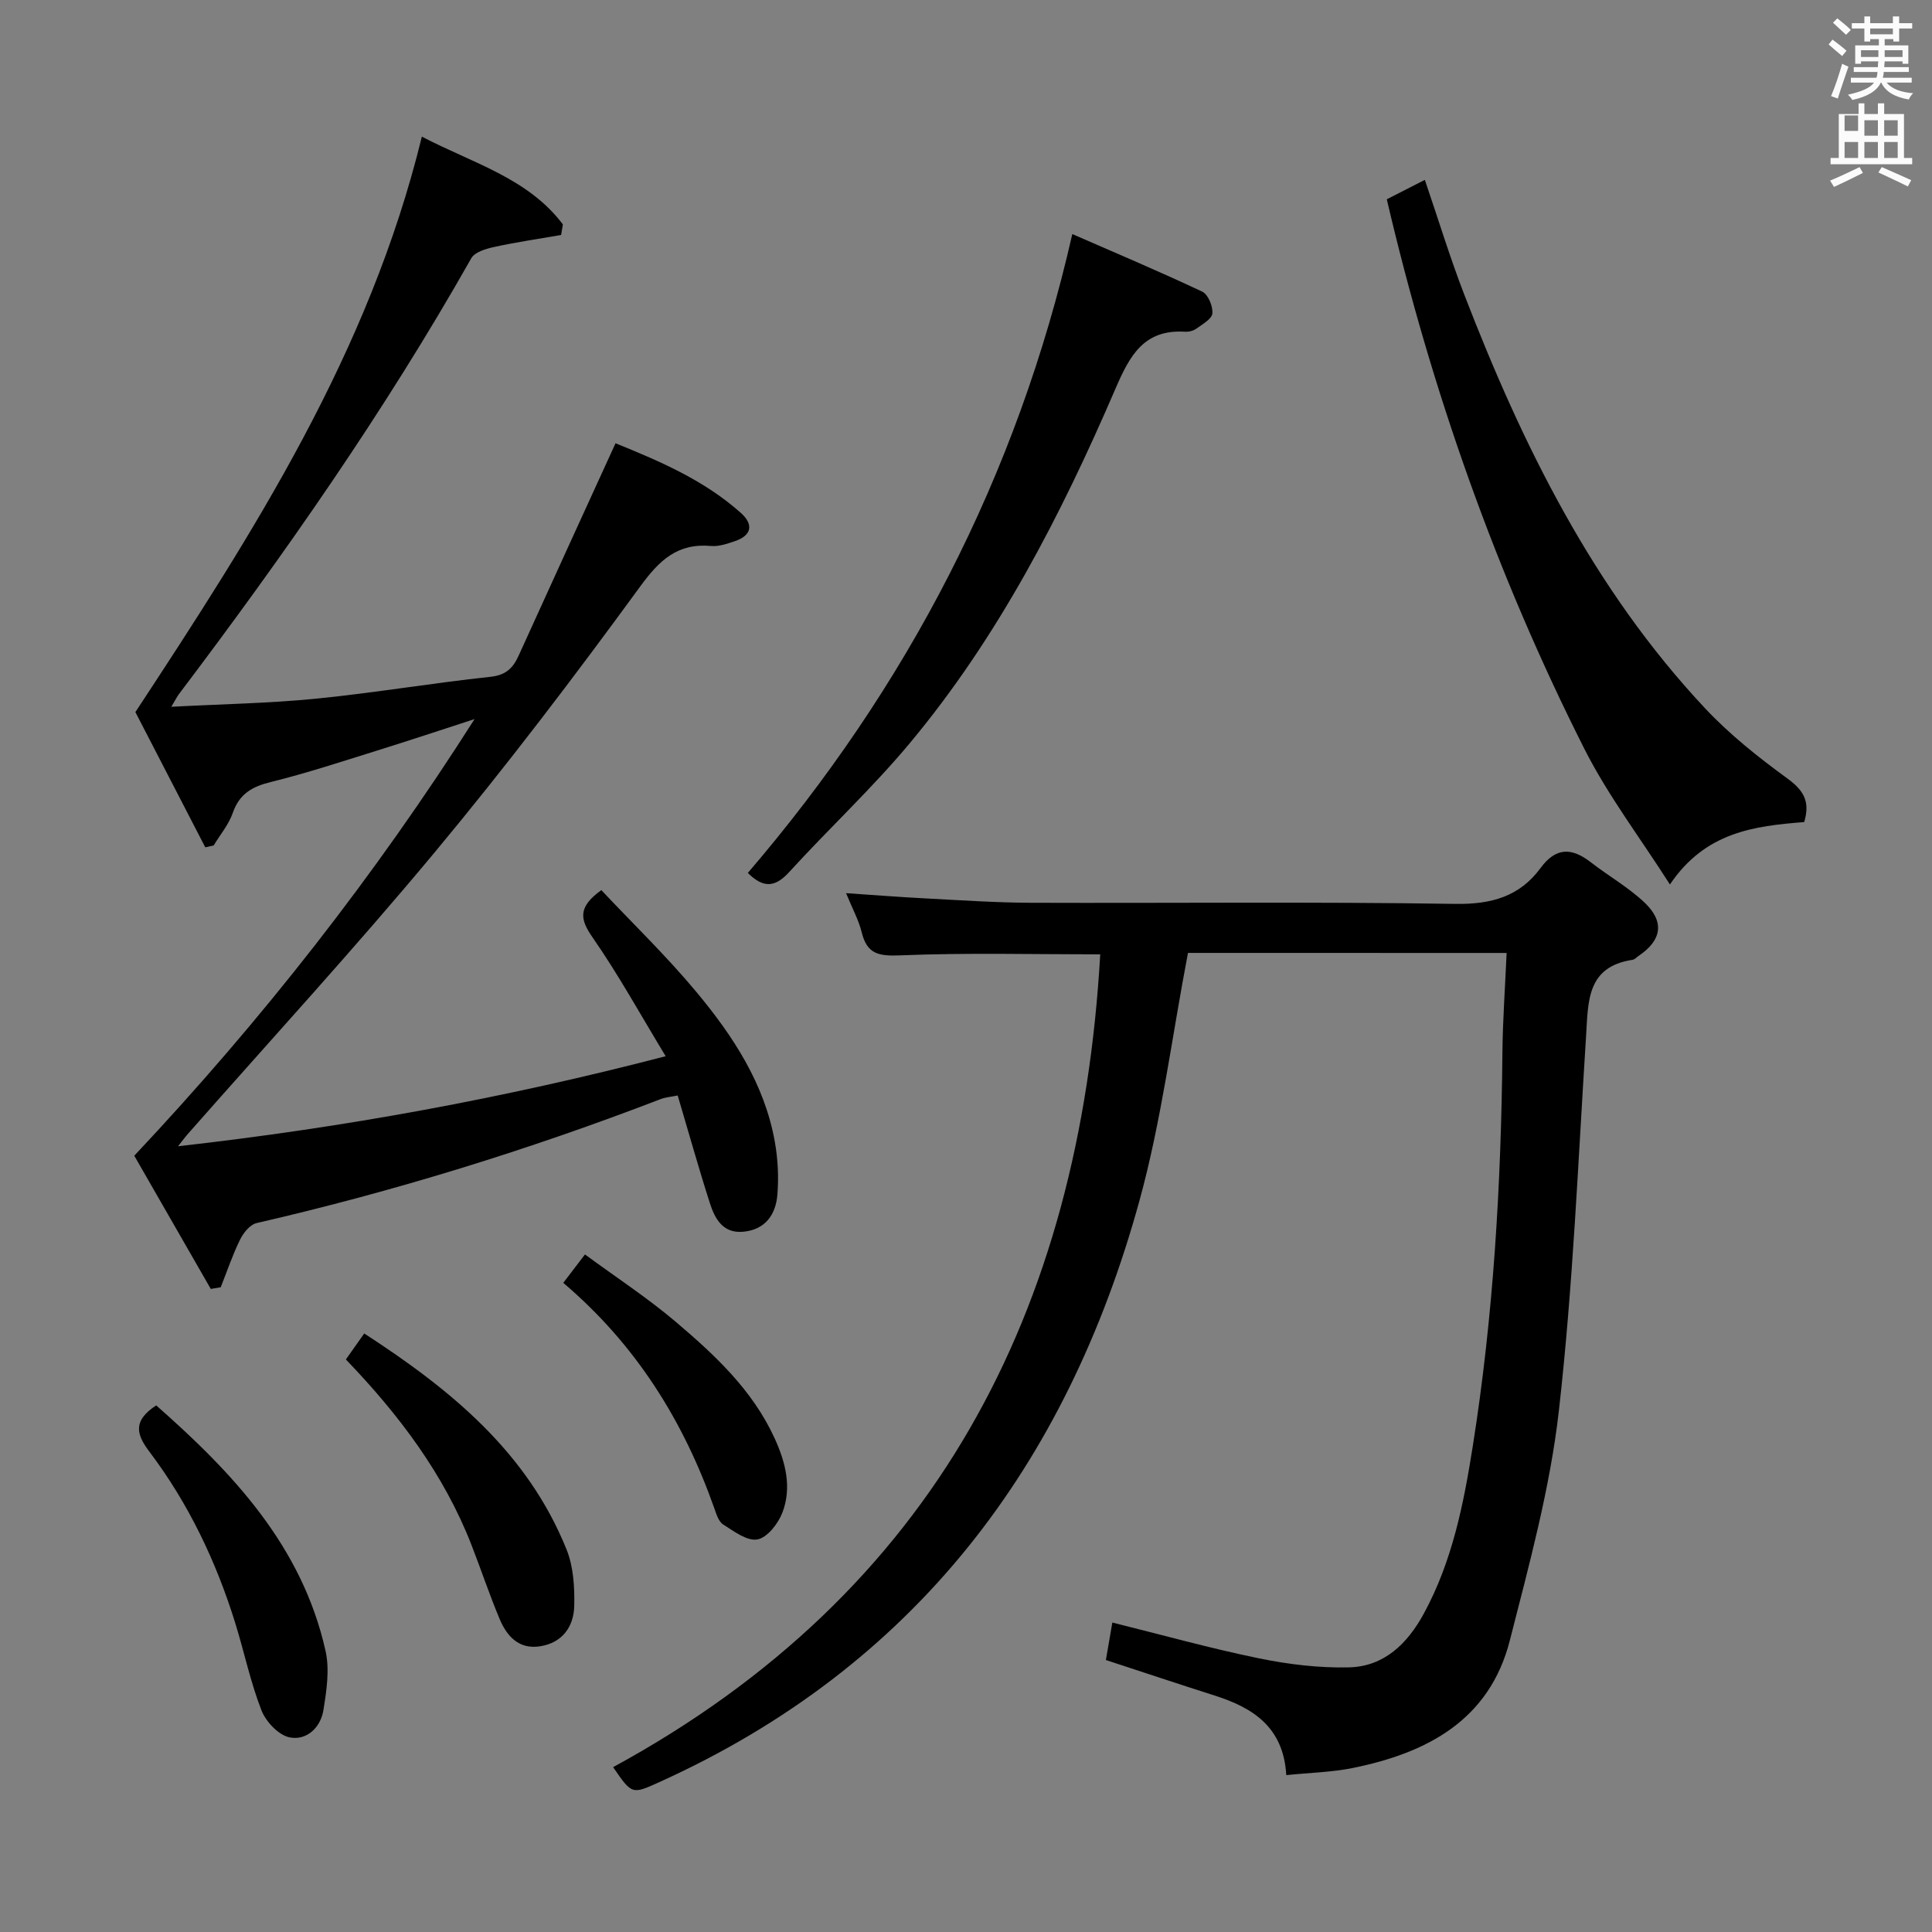 <svg enable-background="new 0 0 400 400" viewBox="0 0 400 400" xmlns="http://www.w3.org/2000/svg"><rect x="0" y="0" width="400" height="400" fill="#808080" stroke="none"/><path d="m378.6 9.2.8-1c.9.7 1.9 1.4 2.9 2.3l-.9 1.1c-1.1-.9-2-1.7-2.8-2.4zm.5 10.7c.9-2.1 1.6-4.3 2.3-6.7.4.2.8.4 1.3.6-.7 2.1-1.5 4.3-2.2 6.6zm.4-15.2.9-.9c1 .8 2 1.6 2.8 2.4l-1 1c-1-.9-1.9-1.8-2.7-2.5zm12.5-1.3h1.2v1.4h2.7v1.1h-2.7v2.7h-1.2v-.5h-1.8v1.3h4.9v3.8h-1.2v-.5h-3.7c0 .4-.1.9-.1 1.2h5.1v1h-5.2c0 .5-.1.9-.2 1.2h6v1h-5.2c1.1 1.3 2.9 2 5.5 2.2-.4.4-.7.8-.9 1.3-2.9-.5-4.8-1.6-5.7-3.5h-.1c-.8 1.7-2.7 2.9-5.9 3.6-.2-.4-.6-.8-.9-1.1 2.8-.6 4.6-1.4 5.4-2.5h-4.8v-1h5.3c.1-.3.2-.7.2-1.2h-4.9v-1h5c0-.4 0-.8.1-1.2h-3.6v.5h-1.2v-3.8h4.9v-1.3h-1.8v.5h-1.2v-2.7h-2.6v-1.1h2.6v-1.4h1.2v1.4h4.7v-1.4zm-6.7 8.4h3.6c0-.4 0-.9 0-1.4h-3.6zm1.9-4.7h4.7v-1.2h-4.7zm6.7 3.3h-3.7v1.4h3.7z" fill="#fafbfa"/><path d="m384.7 21.4h1.3v2.2h2.8v-2.2h1.3v2.2h4.1v9.1h1.7v1.3h-16.9v-1.3h1.7v-9.1h4.1v-2.2zm.3 13.2.7 1.2c-1.8.9-3.8 1.9-6 2.9-.2-.4-.5-.8-.8-1.3 2.4-1 4.4-2 6.1-2.8zm-3.1-7.5h2.8v-3.2h-2.8v4.2zm0 5.6h2.8v-3.3h-2.8zm4.1-4.6h2.8v-3.2h-2.8zm0 4.6h2.8v-3.3h-2.8zm3.6 1.9c2.1.9 4.1 1.8 6.1 2.7l-.7 1.3c-2.2-1.1-4.2-2-6.1-2.9zm3.3-9.7h-2.8v3.2h2.8zm-2.8 7.8h2.8v-3.3h-2.8z" fill="#fafbfa"/><g fill="#010000"><path d="m245.96 197.29c-3.32 17.28-5.47 34.66-10.07 51.38-15.09 54.8-46.64 96.46-99.43 120.32-5.63 2.55-5.63 2.55-9.52-3.12 66.59-36.25 96.65-94.49 100.85-168.28-13.93 0-27.71-.36-41.45.21-4.44.18-6.83-.28-7.93-4.76-.62-2.53-1.92-4.89-3.24-8.12 6.01.4 11.35.83 16.71 1.1 7.14.37 14.29.86 21.43.89 29.33.1 58.66-.23 87.99.23 7.45.12 13.31-1.51 17.66-7.43 3.17-4.32 6.45-4.25 10.38-1.2 3.67 2.85 7.79 5.18 11.14 8.35 4.23 4.01 3.56 7.83-1.24 11.06-.41.28-.8.73-1.25.8-9.53 1.44-9.16 8.68-9.61 15.79-1.65 25.87-2.71 51.83-5.63 77.56-1.82 16.04-6.15 31.86-10.16 47.58-4.21 16.48-17.11 23.27-32.49 26.39-4.33.88-8.82.97-13.79 1.48-.58-9.97-6.92-13.96-14.84-16.48-7.42-2.36-14.8-4.83-22.51-7.35.43-2.5.84-4.89 1.34-7.76 10.23 2.54 20.22 5.33 30.35 7.41 6.1 1.25 12.45 2.02 18.66 1.87 7.28-.18 12.1-4.93 15.47-11.12 5.9-10.83 8.26-22.73 10.15-34.72 4.27-26.99 5.87-54.18 6.13-81.48.07-6.76.56-13.52.87-20.59-22.51-.01-44.42-.01-65.97-.01z"/><path d="m43.64 266.86c-5.3-9.23-10.61-18.47-15.84-27.58 26.46-28.14 49.86-58 70.45-90.4-6.75 2.19-13.48 4.43-20.25 6.54-7.28 2.27-14.54 4.66-21.94 6.49-3.87.95-6.49 2.45-7.86 6.38-.84 2.42-2.61 4.51-3.96 6.75-.58.13-1.16.26-1.74.39-4.87-9.43-9.74-18.85-14.47-28 24.52-37.28 48.41-74.47 59.31-119.14 10.5 5.49 21.94 8.55 29.2 18.17-.12.73-.25 1.46-.37 2.19-4.62.8-9.26 1.48-13.84 2.48-1.71.37-4.03 1.05-4.75 2.33-17.9 31.63-38.67 61.32-60.55 90.27-.36.48-.63 1.04-1.56 2.6 10.59-.56 20.33-.72 29.99-1.68 12.05-1.2 24.01-3.23 36.05-4.52 3.21-.34 4.69-1.78 5.87-4.39 6.57-14.49 13.2-28.96 20.06-43.97 8.72 3.56 18.16 7.47 25.94 14.42 2.7 2.41 2.27 4.69-1.31 5.88-1.56.52-3.26 1.11-4.83.97-6.95-.62-10.68 2.88-14.7 8.39-13.63 18.67-27.64 37.12-42.42 54.89-16.59 19.95-34.18 39.08-51.33 58.57-.4.45-.75.94-1.93 2.43 34.46-3.89 67.29-9.89 100.96-18.64-5.26-8.67-9.79-16.91-15.13-24.59-2.61-3.75-3.11-6.26 1.81-9.8 6.49 6.9 13.51 13.67 19.71 21.12 7.58 9.11 14.1 19.03 16.22 31.04.63 3.56.81 7.29.52 10.89-.33 4.13-2.51 7.27-7.09 7.68-4.22.38-5.87-2.73-6.9-5.96-2.33-7.26-4.38-14.61-6.65-22.25-1.4.28-2.51.36-3.51.74-27.3 10.5-55.18 19.12-83.69 25.68-1.35.31-2.73 2.03-3.41 3.43-1.56 3.17-2.69 6.55-4 9.85-.69.11-1.38.23-2.06.35z"/><path d="m373.54 170.2c-10.36.82-20.47 2.05-27.8 12.92-6.21-9.74-12.88-18.49-17.75-28.15-18.22-36.12-31.61-74.05-40.87-113.71 2.57-1.31 5.03-2.57 7.88-4.02 2.79 8.17 5.19 16.07 8.16 23.75 12.04 31.19 26.69 60.94 49.83 85.63 5.08 5.42 11.01 10.14 17.02 14.52 3.28 2.4 4.85 4.65 3.53 9.06z"/><path d="m222.01 48.46c8.83 3.86 17.95 7.7 26.9 11.92 1.21.57 2.23 3.02 2.1 4.5-.1 1.15-2.04 2.24-3.3 3.15-.63.46-1.59.7-2.37.65-8.48-.52-11.42 4.89-14.38 11.76-11.27 26.17-24.28 51.48-42.66 73.5-7.76 9.3-16.7 17.61-24.88 26.58-2.84 3.12-5.26 3.52-8.59.21 32.9-38.37 55.74-81.96 67.18-132.27z"/><path d="m71.61 281.46c1.23-1.74 2.36-3.33 3.8-5.38 17.82 11.56 33.75 24.52 41.89 44.73 1.43 3.55 1.68 7.78 1.59 11.68-.1 4.29-2.45 7.64-7.09 8.36-4.38.68-6.87-2.1-8.36-5.66-2.12-5.05-3.85-10.26-5.84-15.36-5.71-14.64-14.99-26.92-25.99-38.37z"/><path d="m32.34 290.97c15.79 13.9 30.2 29.1 35.06 50.83.87 3.88.21 8.24-.44 12.26-.58 3.61-3.48 6.37-7.02 5.64-2.28-.47-4.9-3.25-5.81-5.6-2.28-5.84-3.56-12.06-5.43-18.08-3.97-12.78-9.67-24.73-17.75-35.44-2.55-3.37-3.7-6.3 1.39-9.61z"/><path d="m116.62 265.6c1.52-2 2.72-3.56 4.49-5.88 6.42 4.72 12.93 8.97 18.81 13.96 8.1 6.87 15.91 14.15 20.46 24.11 2.26 4.94 3.6 10.17 1.61 15.37-.87 2.28-3.12 5.17-5.16 5.56-2.12.41-4.88-1.68-7.1-3.09-.97-.61-1.43-2.2-1.87-3.44-6.37-18.01-16.16-33.77-31.24-46.59z"/></g></svg>